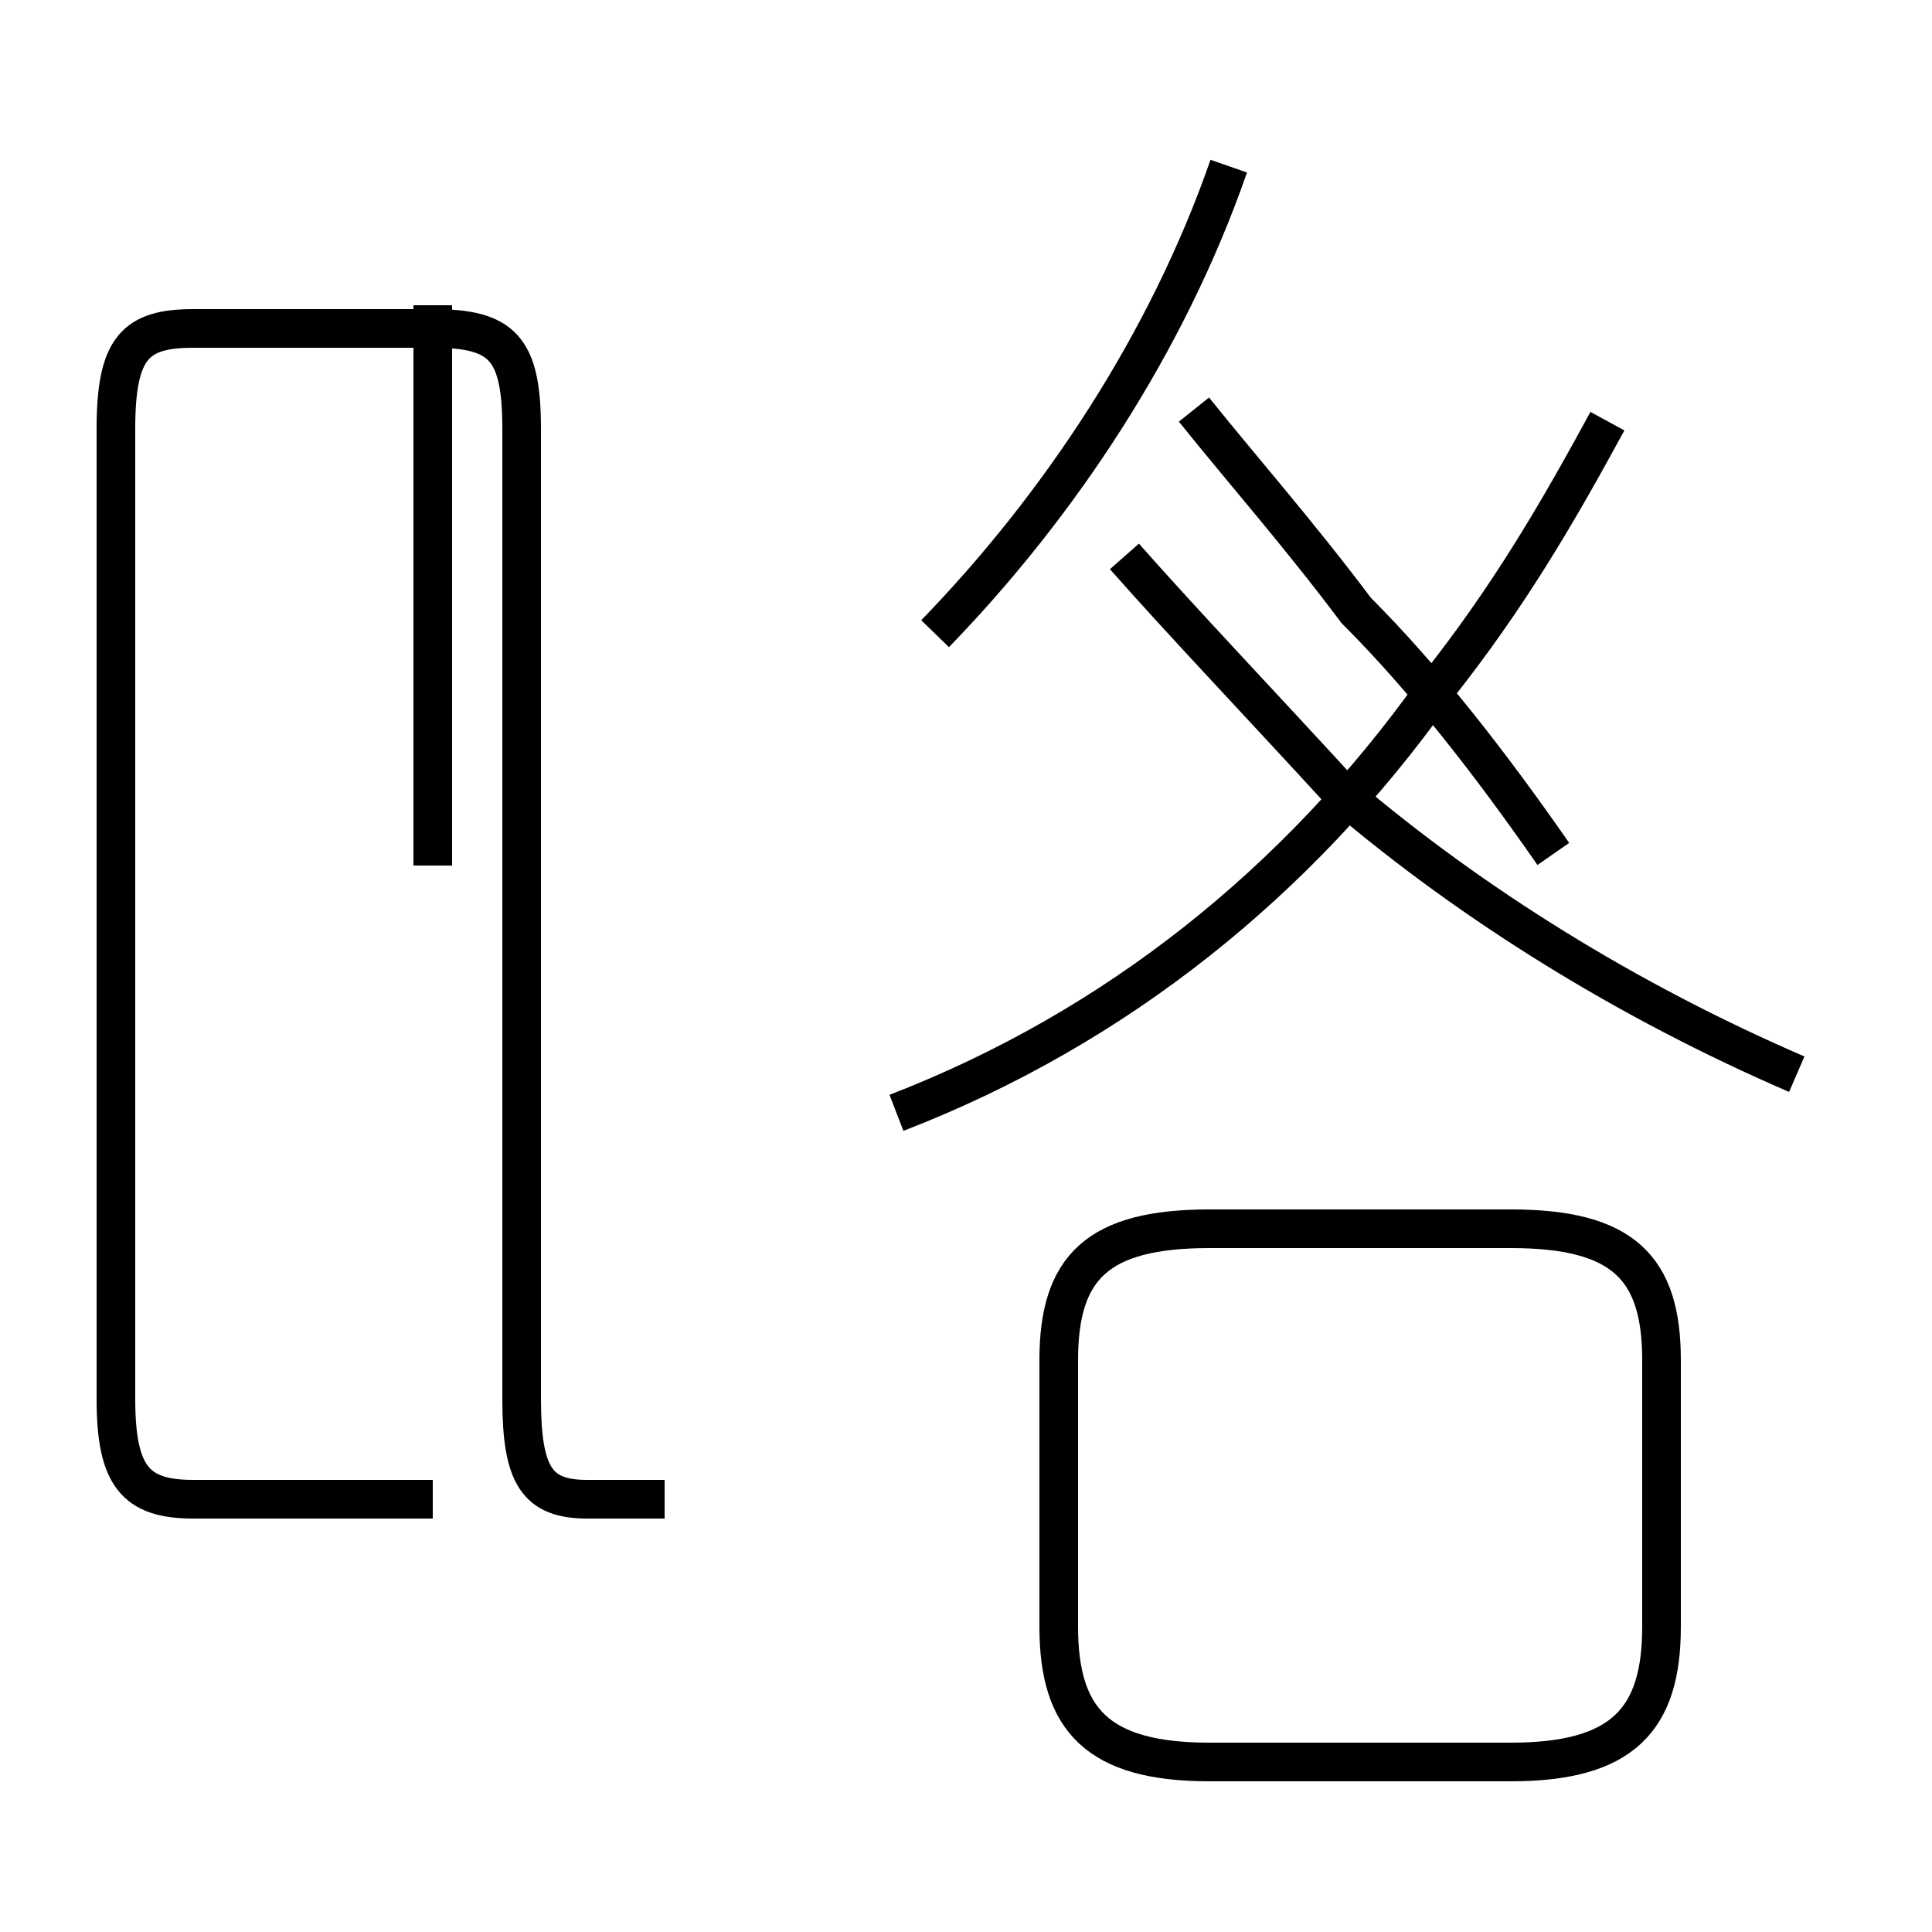 <?xml version='1.0' encoding='utf8'?>
<svg viewBox="0.0 -44.0 50.0 50.0" version="1.1" xmlns="http://www.w3.org/2000/svg">
<rect x="0.0" y="-44.0" width="50.0" height="50.0" fill="#808080" stroke="none"/>
<rect x="-1000" y="-1000" width="2000" height="2000" stroke="white" fill="white"/>
<g style="fill:none; stroke:#000000;  stroke-width:1">
<path d="M 11.2 5.2 L 5.0 5.2 C 3.5 5.2 3.0 5.8 3.0 7.8 L 3.0 32.9 C 3.0 35.0 3.5 35.5 5.0 35.5 L 11.2 35.5 C 13.0 35.5 13.5 35.0 13.5 32.9 L 13.5 7.8 C 13.5 5.8 13.9 5.2 15.2 5.2 L 17.2 5.2 M 11.2 21.6 L 11.2 36.1 M 24.2 27.6 C 27.4 30.9 30.2 35.1 31.8 39.7 M 23.2 15.2 C 28.9 17.4 33.6 21.2 37.1 26.1 C 39.1 28.6 40.4 30.9 41.6 33.1 M 46.5 16.2 C 42.1 18.1 38.1 20.6 34.8 23.4 C 32.6 25.8 30.6 27.9 29.1 29.6 M 31.3 -1.6 L 39.1 -1.6 C 42.0 -1.6 43.0 -0.5 43.0 1.9 L 43.0 8.8 C 43.0 11.2 42.0 12.2 39.1 12.2 L 31.3 12.2 C 28.4 12.2 27.4 11.2 27.4 8.8 L 27.4 1.9 C 27.4 -0.5 28.4 -1.6 31.3 -1.6 Z M 40.2 21.9 C 38.6 24.2 36.9 26.4 35.1 28.2 C 33.6 30.2 32.1 31.9 30.9 33.4" transform="scale(1, -1)" />
</g>
</svg>